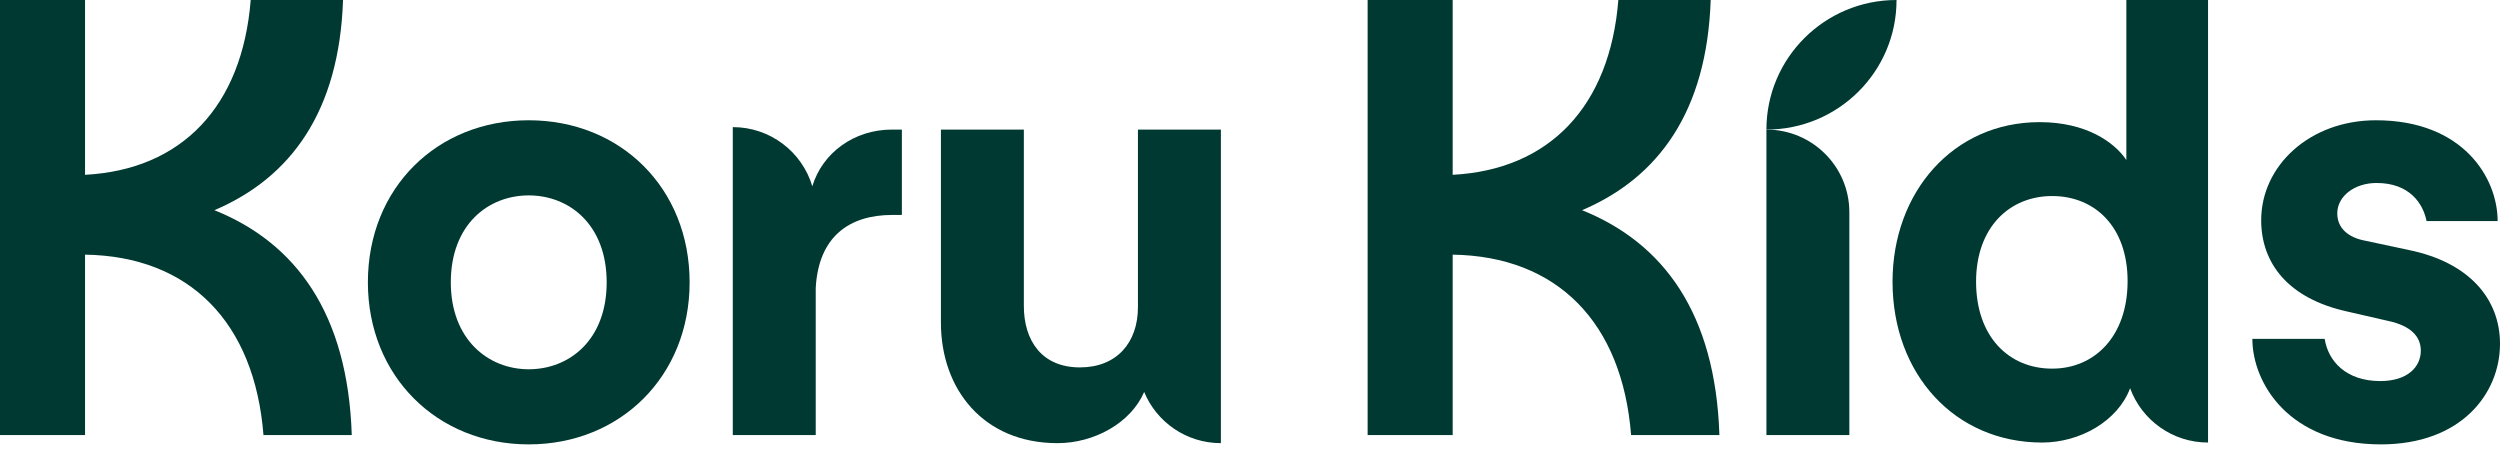 <svg width="130" height="24" viewBox="0 0 130 24" fill="none" xmlns="http://www.w3.org/2000/svg">
<path d="M91.854 6.738C95.591 6.738 98.62 3.722 98.62 0C94.883 0 91.854 3.017 91.854 6.738Z" fill="#003932"/>
<path d="M91.854 6.738V22.624H96.166V11.033C96.166 8.661 94.235 6.738 91.854 6.738Z" fill="#003932"/>
<path d="M59.173 15.973C59.173 17.814 58.071 19.105 56.158 19.105C54.148 19.105 53.24 17.684 53.24 15.908V6.738H48.928V16.78C48.928 20.235 51.133 23.044 54.991 23.044C56.888 23.044 58.797 22.004 59.497 20.383C60.142 21.944 61.684 23.044 63.486 23.044V6.738H59.173V15.973Z" fill="#003932"/>
<path d="M42.24 9.686C41.713 7.908 40.062 6.61 38.105 6.61V22.624H42.418V14.974C42.563 12.303 44.163 11.177 46.398 11.177H46.897V6.738H46.375C44.419 6.738 42.769 7.943 42.24 9.686Z" fill="#003932"/>
<path d="M82.267 10.93C86.234 9.243 88.759 5.805 88.956 0H84.154C83.715 5.521 80.583 8.824 75.539 9.09V0H71.117V22.624H75.539V13.242C80.972 13.323 84.356 16.759 84.817 22.624H89.409C89.205 16.286 86.494 12.628 82.267 10.93Z" fill="#003932"/>
<path d="M125.267 13.002L122.997 12.518C122.121 12.357 121.538 11.873 121.538 11.097C121.538 10.194 122.446 9.515 123.58 9.515C125.3 9.515 126.002 10.587 126.181 11.496H129.877C129.877 9.254 128.087 6.254 123.548 6.254C120.111 6.254 117.582 8.611 117.582 11.452C117.582 13.681 118.976 15.521 122.056 16.199L124.164 16.683C125.396 16.942 125.882 17.523 125.882 18.233C125.882 19.073 125.202 19.815 123.775 19.815C122.004 19.815 121.067 18.793 120.883 17.621H117.123C117.123 19.896 119.009 23.108 123.807 23.108C127.99 23.108 130 20.461 130 17.878C130 15.553 128.412 13.648 125.267 13.002Z" fill="#003932"/>
<path d="M27.494 19.202C25.387 19.202 23.442 17.652 23.442 14.681C23.442 11.678 25.387 10.161 27.494 10.161C29.602 10.161 31.547 11.678 31.547 14.681C31.547 17.684 29.602 19.202 27.494 19.202ZM27.494 6.254C22.728 6.254 19.13 9.774 19.13 14.681C19.13 19.557 22.728 23.108 27.494 23.108C32.26 23.108 35.86 19.557 35.86 14.681C35.86 9.774 32.26 6.254 27.494 6.254Z" fill="#003932"/>
<path d="M102.756 14.649C102.756 11.808 104.507 10.194 106.712 10.194C108.917 10.194 110.635 11.775 110.635 14.617C110.635 17.49 108.917 19.169 106.712 19.169C104.442 19.169 102.756 17.49 102.756 14.649ZM114.818 0H110.57V8.321C109.951 7.389 108.467 6.351 106.064 6.351C101.557 6.351 98.412 10 98.412 14.649C98.412 19.46 101.654 23.012 106.193 23.012C108.153 23.012 110.127 21.902 110.765 20.187C111.368 21.835 112.955 23.012 114.818 23.012V0Z" fill="#003932"/>
<path d="M11.149 10.93C15.117 9.243 17.642 5.805 17.838 0H13.037C12.598 5.521 9.467 8.824 4.422 9.09V0H0V22.624H4.422V13.242C9.855 13.323 13.239 16.759 13.701 22.624H18.292C18.088 16.286 15.377 12.628 11.149 10.93Z" fill="#003932"/>
</svg>
